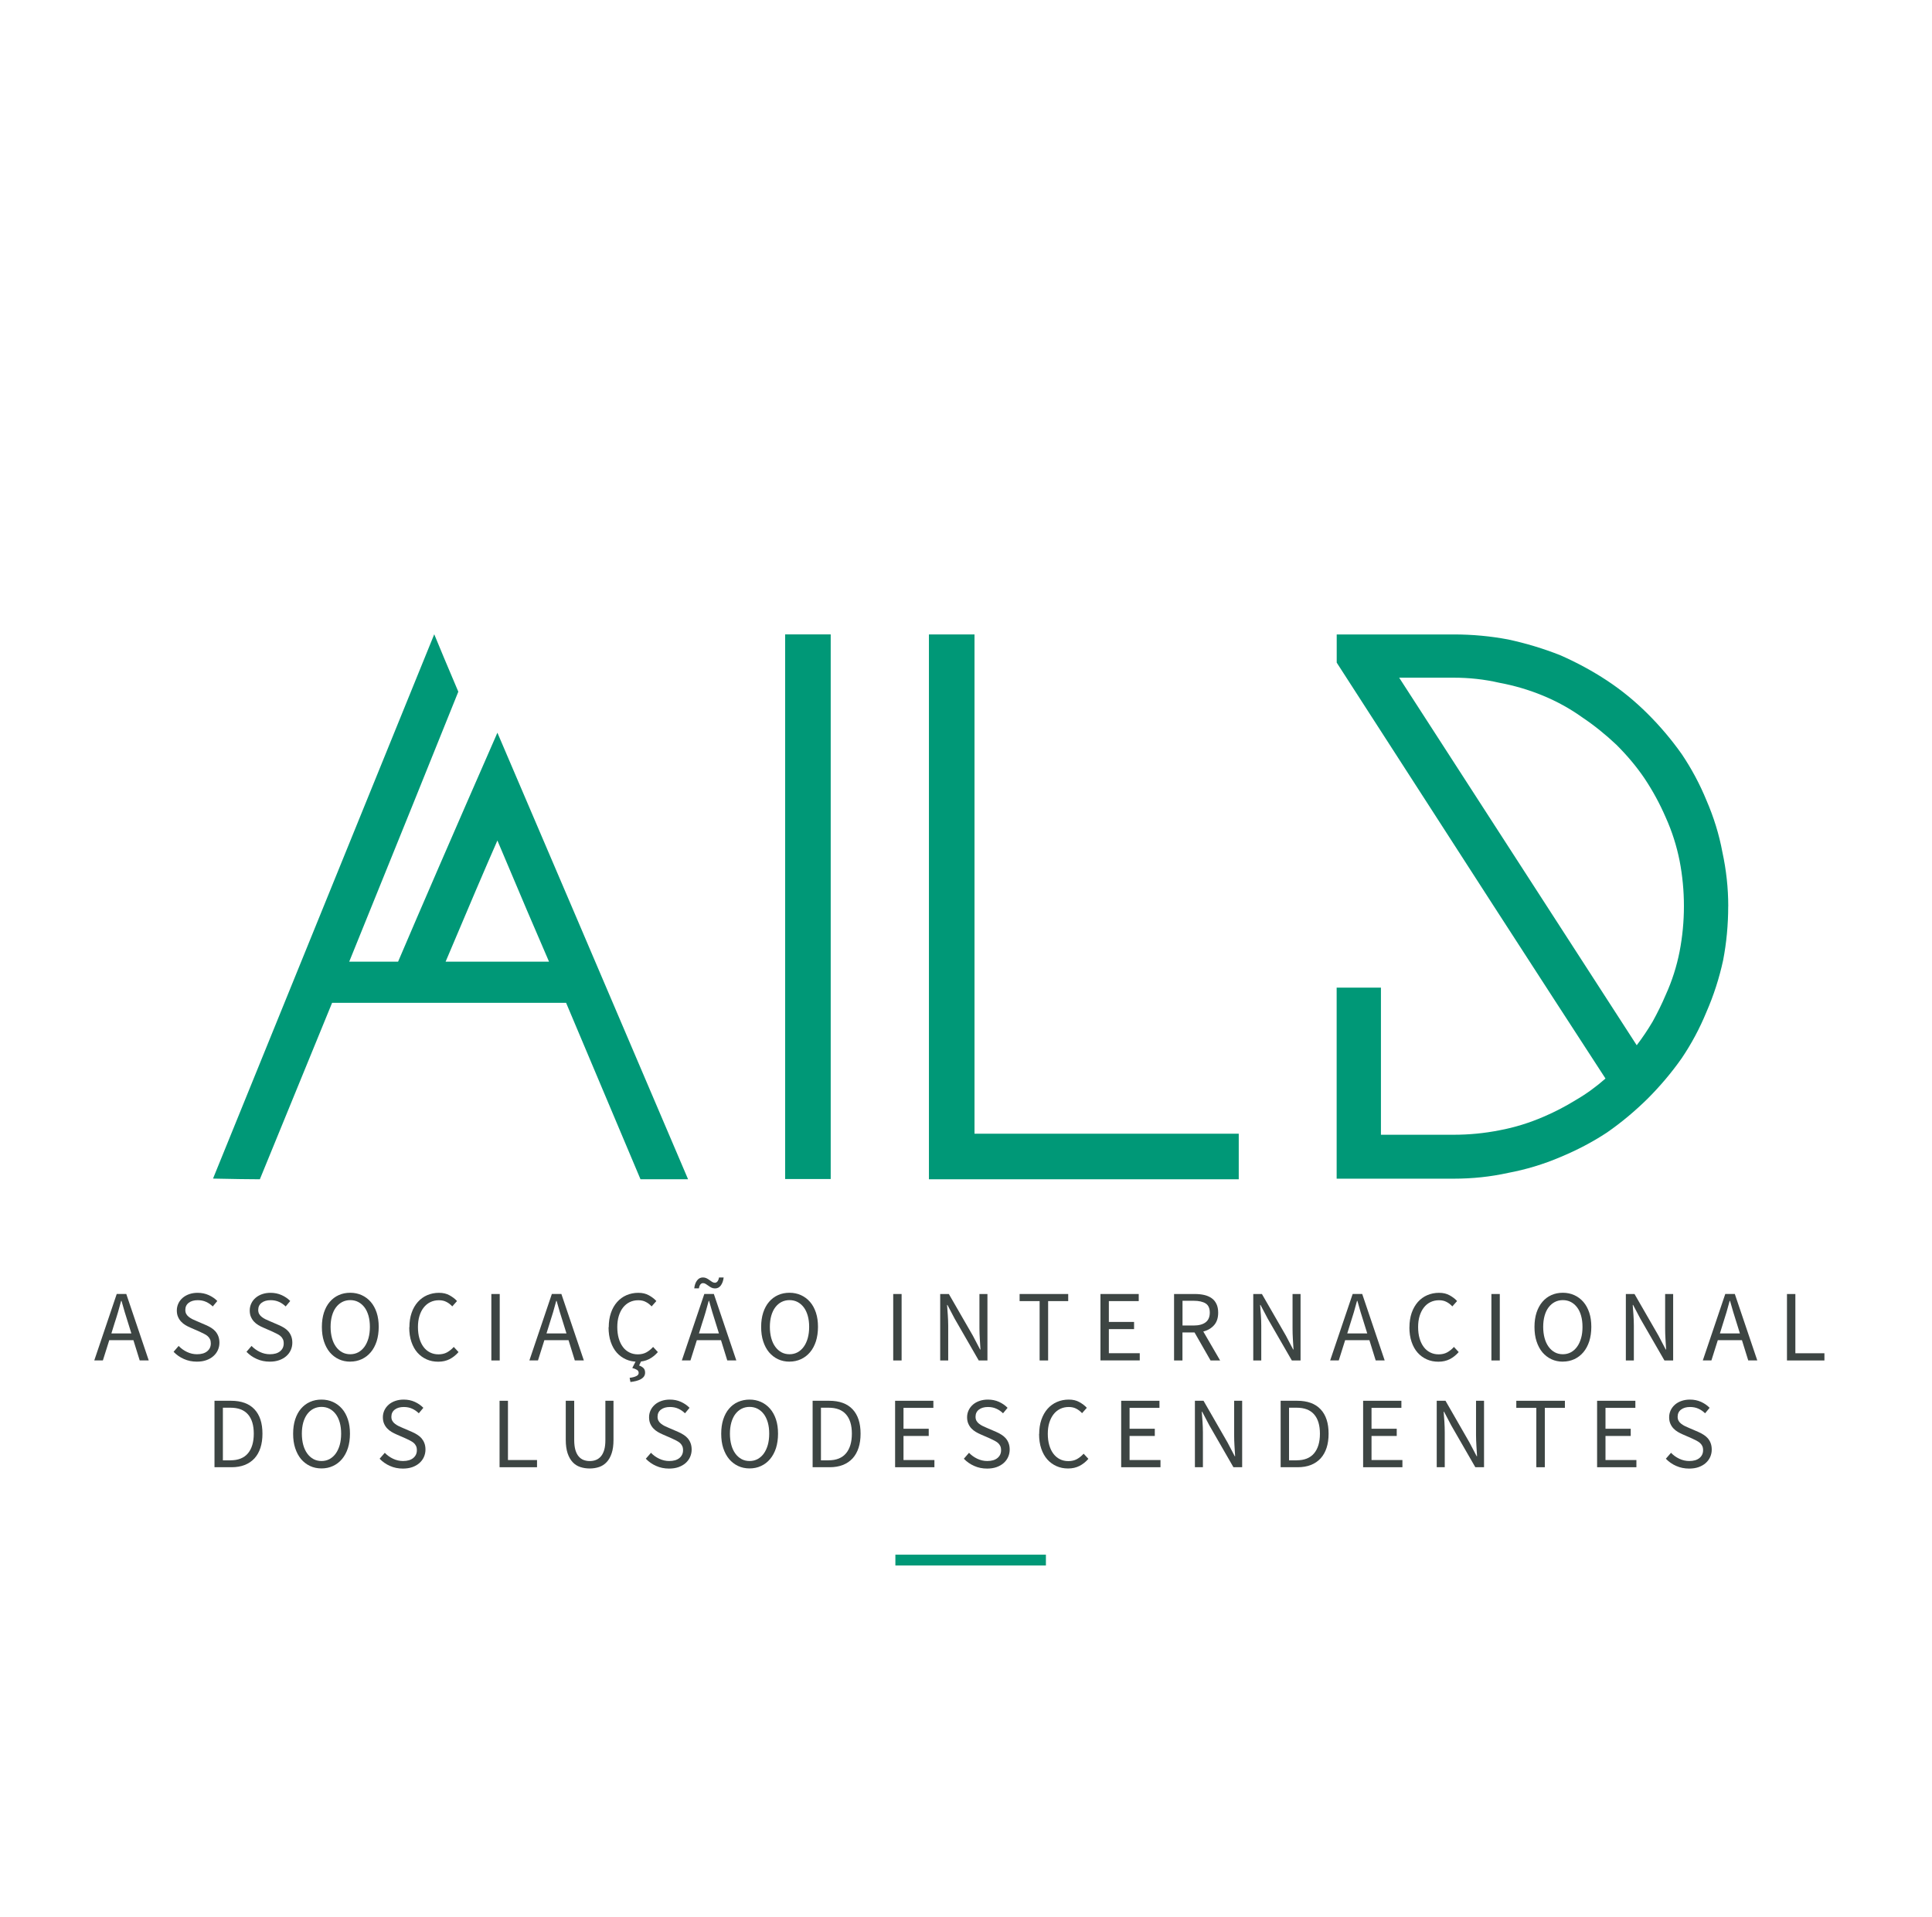 <svg width="134" height="133" viewBox="0 0 134 133" fill="none" xmlns="http://www.w3.org/2000/svg">
<g clip-path="url(#clip0_482_20642)">
<path d="M9.257 92.967H7.579L7.136 94.371H6.539L8.097 89.761H8.758L10.316 94.371H9.689L9.253 92.967H9.257ZM9.111 92.498L8.893 91.796C8.81 91.537 8.728 91.282 8.653 91.026C8.578 90.771 8.503 90.508 8.428 90.242H8.401C8.33 90.508 8.259 90.771 8.184 91.026C8.108 91.282 8.03 91.537 7.943 91.796L7.726 92.498H9.111Z" fill="#3D4543"/>
<path d="M12.392 93.369C12.557 93.541 12.748 93.68 12.97 93.785C13.191 93.891 13.424 93.943 13.661 93.943C13.965 93.943 14.201 93.876 14.37 93.737C14.539 93.598 14.622 93.418 14.622 93.192C14.622 93.076 14.603 92.975 14.562 92.896C14.52 92.813 14.468 92.742 14.4 92.686C14.333 92.626 14.25 92.573 14.156 92.528C14.062 92.483 13.961 92.434 13.856 92.382L13.195 92.092C13.086 92.047 12.977 91.991 12.865 91.924C12.752 91.856 12.651 91.777 12.565 91.683C12.474 91.589 12.403 91.477 12.347 91.349C12.29 91.222 12.264 91.071 12.264 90.902C12.264 90.734 12.302 90.568 12.373 90.418C12.444 90.268 12.546 90.137 12.673 90.028C12.801 89.919 12.955 89.832 13.131 89.772C13.308 89.712 13.499 89.682 13.709 89.682C13.987 89.682 14.242 89.735 14.475 89.84C14.708 89.945 14.907 90.08 15.072 90.249L14.757 90.628C14.618 90.493 14.46 90.384 14.291 90.309C14.119 90.231 13.927 90.193 13.713 90.193C13.454 90.193 13.248 90.253 13.09 90.373C12.932 90.493 12.854 90.658 12.854 90.869C12.854 90.981 12.876 91.075 12.921 91.154C12.966 91.233 13.026 91.3 13.101 91.357C13.176 91.417 13.259 91.466 13.345 91.511C13.435 91.556 13.525 91.597 13.619 91.634L14.273 91.916C14.404 91.972 14.528 92.036 14.644 92.107C14.761 92.179 14.862 92.265 14.944 92.359C15.027 92.457 15.095 92.569 15.143 92.697C15.192 92.825 15.219 92.975 15.219 93.144C15.219 93.328 15.181 93.496 15.11 93.658C15.038 93.816 14.933 93.958 14.798 94.075C14.663 94.195 14.498 94.288 14.306 94.356C14.115 94.424 13.897 94.457 13.653 94.457C13.33 94.457 13.03 94.397 12.756 94.273C12.478 94.153 12.242 93.984 12.039 93.774L12.392 93.365V93.369Z" fill="#3D4543"/>
<path d="M17.448 93.369C17.614 93.541 17.805 93.68 18.027 93.785C18.248 93.891 18.481 93.943 18.717 93.943C19.021 93.943 19.258 93.876 19.427 93.737C19.596 93.598 19.678 93.418 19.678 93.192C19.678 93.076 19.66 92.975 19.618 92.896C19.577 92.813 19.524 92.742 19.457 92.686C19.389 92.626 19.307 92.573 19.213 92.528C19.119 92.483 19.018 92.434 18.913 92.382L18.252 92.092C18.143 92.047 18.034 91.991 17.922 91.924C17.809 91.86 17.707 91.777 17.621 91.683C17.531 91.589 17.46 91.477 17.403 91.349C17.347 91.222 17.321 91.071 17.321 90.902C17.321 90.734 17.358 90.568 17.43 90.418C17.501 90.268 17.602 90.137 17.73 90.028C17.858 89.919 18.012 89.832 18.188 89.772C18.364 89.712 18.556 89.682 18.766 89.682C19.044 89.682 19.299 89.735 19.532 89.84C19.765 89.945 19.964 90.08 20.129 90.249L19.814 90.628C19.675 90.493 19.517 90.384 19.348 90.309C19.175 90.231 18.984 90.193 18.77 90.193C18.511 90.193 18.304 90.253 18.147 90.373C17.989 90.493 17.91 90.658 17.91 90.869C17.91 90.981 17.933 91.075 17.978 91.154C18.023 91.233 18.083 91.3 18.158 91.357C18.233 91.417 18.316 91.466 18.402 91.511C18.492 91.556 18.582 91.597 18.676 91.634L19.329 91.916C19.461 91.972 19.584 92.036 19.701 92.107C19.817 92.179 19.919 92.265 20.001 92.359C20.084 92.457 20.151 92.569 20.2 92.697C20.249 92.825 20.275 92.975 20.275 93.144C20.275 93.328 20.238 93.496 20.166 93.658C20.095 93.816 19.99 93.958 19.855 94.075C19.72 94.195 19.555 94.288 19.363 94.356C19.172 94.424 18.954 94.457 18.71 94.457C18.387 94.457 18.087 94.397 17.813 94.273C17.535 94.153 17.298 93.984 17.096 93.774L17.448 93.365V93.369Z" fill="#3D4543"/>
<path d="M24.292 94.457C24.003 94.457 23.736 94.401 23.496 94.288C23.256 94.176 23.049 94.014 22.873 93.808C22.7 93.601 22.565 93.346 22.468 93.049C22.37 92.753 22.325 92.419 22.325 92.047C22.325 91.676 22.374 91.345 22.468 91.052C22.565 90.76 22.696 90.512 22.873 90.309C23.046 90.106 23.252 89.949 23.496 89.84C23.736 89.731 24.003 89.678 24.292 89.678C24.581 89.678 24.848 89.735 25.088 89.844C25.328 89.953 25.538 90.11 25.715 90.313C25.891 90.516 26.026 90.763 26.124 91.056C26.221 91.349 26.267 91.679 26.267 92.043C26.267 92.408 26.218 92.749 26.124 93.046C26.026 93.342 25.891 93.598 25.715 93.804C25.538 94.014 25.332 94.172 25.088 94.285C24.848 94.397 24.581 94.454 24.292 94.454V94.457ZM24.292 93.943C24.498 93.943 24.682 93.898 24.851 93.808C25.016 93.718 25.159 93.59 25.279 93.425C25.399 93.26 25.489 93.061 25.557 92.828C25.621 92.595 25.655 92.336 25.655 92.043C25.655 91.751 25.621 91.499 25.557 91.27C25.489 91.041 25.399 90.846 25.279 90.688C25.159 90.531 25.016 90.407 24.851 90.32C24.686 90.234 24.498 90.189 24.292 90.189C24.085 90.189 23.901 90.234 23.733 90.32C23.567 90.407 23.425 90.531 23.305 90.688C23.184 90.846 23.094 91.041 23.027 91.27C22.963 91.499 22.929 91.758 22.929 92.043C22.929 92.329 22.963 92.595 23.027 92.828C23.091 93.061 23.184 93.26 23.305 93.425C23.425 93.59 23.567 93.718 23.733 93.808C23.898 93.898 24.085 93.943 24.292 93.943Z" fill="#3D4543"/>
<path d="M28.395 92.07C28.395 91.698 28.447 91.368 28.549 91.071C28.65 90.775 28.793 90.527 28.977 90.32C29.161 90.114 29.375 89.956 29.626 89.847C29.878 89.739 30.148 89.682 30.444 89.682C30.741 89.682 30.97 89.739 31.18 89.855C31.39 89.971 31.563 90.103 31.698 90.253L31.368 90.625C31.248 90.493 31.113 90.388 30.962 90.313C30.816 90.234 30.643 90.197 30.444 90.197C30.223 90.197 30.024 90.242 29.848 90.328C29.671 90.414 29.517 90.538 29.39 90.7C29.262 90.861 29.164 91.056 29.093 91.285C29.022 91.514 28.988 91.773 28.988 92.059C28.988 92.344 29.022 92.611 29.089 92.843C29.157 93.076 29.251 93.271 29.375 93.436C29.495 93.602 29.645 93.725 29.821 93.816C29.998 93.906 30.197 93.951 30.414 93.951C30.632 93.951 30.835 93.906 31 93.816C31.165 93.725 31.323 93.602 31.473 93.436L31.803 93.793C31.619 94.003 31.413 94.168 31.184 94.285C30.955 94.401 30.692 94.461 30.396 94.461C30.099 94.461 29.836 94.409 29.592 94.3C29.348 94.191 29.134 94.037 28.954 93.834C28.774 93.632 28.635 93.38 28.534 93.084C28.432 92.787 28.384 92.449 28.384 92.074L28.395 92.07Z" fill="#3D4543"/>
<path d="M34.079 89.765H34.66V94.375H34.079V89.765Z" fill="#3D4543"/>
<path d="M39.435 92.967H37.757L37.314 94.371H36.718L38.276 89.761H38.936L40.494 94.371H39.867L39.432 92.967H39.435ZM39.289 92.498L39.071 91.796C38.989 91.537 38.906 91.282 38.831 91.026C38.756 90.771 38.681 90.508 38.606 90.242H38.58C38.508 90.508 38.437 90.771 38.362 91.026C38.287 91.282 38.208 91.537 38.122 91.796L37.904 92.498H39.289Z" fill="#3D4543"/>
<path d="M42.221 92.07C42.221 91.698 42.273 91.368 42.375 91.071C42.476 90.775 42.619 90.527 42.803 90.32C42.986 90.114 43.2 89.956 43.452 89.847C43.704 89.739 43.974 89.682 44.27 89.682C44.567 89.682 44.796 89.739 45.006 89.855C45.216 89.971 45.389 90.103 45.524 90.253L45.194 90.625C45.074 90.493 44.939 90.388 44.788 90.313C44.642 90.234 44.469 90.197 44.27 90.197C44.049 90.197 43.85 90.242 43.673 90.328C43.497 90.414 43.343 90.538 43.215 90.7C43.088 90.861 42.99 91.056 42.919 91.285C42.848 91.514 42.814 91.773 42.814 92.059C42.814 92.344 42.848 92.611 42.915 92.843C42.983 93.076 43.077 93.271 43.2 93.436C43.321 93.602 43.471 93.725 43.647 93.816C43.824 93.906 44.023 93.951 44.24 93.951C44.458 93.951 44.661 93.906 44.826 93.816C44.991 93.725 45.149 93.602 45.299 93.436L45.629 93.793C45.445 94.003 45.239 94.168 45.01 94.285C44.781 94.401 44.518 94.461 44.222 94.461C43.925 94.461 43.662 94.409 43.418 94.3C43.174 94.191 42.96 94.037 42.78 93.834C42.6 93.632 42.461 93.38 42.36 93.084C42.258 92.787 42.209 92.449 42.209 92.074L42.221 92.07ZM44.132 94.352H44.503L44.327 94.724C44.439 94.761 44.537 94.818 44.62 94.893C44.702 94.968 44.743 95.077 44.743 95.223C44.743 95.325 44.713 95.415 44.661 95.49C44.605 95.565 44.529 95.629 44.436 95.677C44.342 95.73 44.233 95.771 44.109 95.801C43.985 95.831 43.858 95.854 43.726 95.869L43.67 95.58C43.858 95.557 44.008 95.52 44.124 95.463C44.24 95.411 44.297 95.336 44.297 95.242C44.297 95.148 44.259 95.077 44.18 95.028C44.102 94.979 43.993 94.934 43.854 94.897L44.135 94.349L44.132 94.352Z" fill="#3D4543"/>
<path d="M50.01 92.967H48.332L47.889 94.371H47.292L48.85 89.761H49.511L51.069 94.371H50.442L50.007 92.967H50.01ZM49.594 89.378C49.5 89.378 49.417 89.359 49.342 89.322C49.267 89.284 49.199 89.243 49.136 89.194C49.072 89.149 49.012 89.104 48.948 89.067C48.888 89.029 48.824 89.01 48.757 89.01C48.689 89.01 48.633 89.04 48.58 89.1C48.528 89.16 48.494 89.254 48.475 89.374H48.152C48.175 89.153 48.238 88.973 48.343 88.83C48.445 88.688 48.584 88.616 48.753 88.616C48.847 88.616 48.929 88.635 49.004 88.672C49.079 88.71 49.147 88.751 49.211 88.8C49.275 88.845 49.335 88.89 49.398 88.928C49.459 88.965 49.522 88.984 49.586 88.984C49.65 88.984 49.71 88.954 49.763 88.89C49.815 88.826 49.849 88.736 49.868 88.62H50.191C50.168 88.834 50.104 89.014 50.003 89.16C49.901 89.307 49.763 89.378 49.594 89.378ZM49.864 92.498L49.646 91.796C49.564 91.537 49.481 91.281 49.406 91.026C49.331 90.771 49.256 90.508 49.181 90.242H49.154C49.083 90.508 49.012 90.771 48.937 91.026C48.862 91.281 48.783 91.537 48.696 91.796L48.479 92.498H49.864Z" fill="#3D4543"/>
<path d="M54.759 94.457C54.47 94.457 54.203 94.401 53.963 94.288C53.723 94.176 53.517 94.014 53.34 93.808C53.167 93.601 53.032 93.346 52.935 93.049C52.837 92.753 52.792 92.419 52.792 92.047C52.792 91.676 52.841 91.345 52.935 91.052C53.032 90.76 53.164 90.512 53.34 90.309C53.513 90.106 53.719 89.949 53.963 89.84C54.203 89.731 54.47 89.678 54.759 89.678C55.048 89.678 55.315 89.735 55.555 89.844C55.795 89.953 56.005 90.11 56.182 90.313C56.358 90.516 56.493 90.763 56.591 91.056C56.689 91.349 56.734 91.679 56.734 92.043C56.734 92.408 56.685 92.749 56.591 93.046C56.493 93.342 56.358 93.598 56.182 93.804C56.005 94.014 55.799 94.172 55.555 94.285C55.315 94.397 55.048 94.454 54.759 94.454V94.457ZM54.759 93.943C54.966 93.943 55.15 93.898 55.319 93.808C55.484 93.718 55.626 93.59 55.746 93.425C55.867 93.26 55.957 93.061 56.024 92.828C56.088 92.595 56.122 92.336 56.122 92.043C56.122 91.751 56.088 91.499 56.024 91.27C55.957 91.041 55.867 90.846 55.746 90.688C55.626 90.531 55.484 90.407 55.319 90.32C55.153 90.234 54.966 90.189 54.759 90.189C54.553 90.189 54.369 90.234 54.2 90.32C54.031 90.407 53.892 90.531 53.772 90.688C53.652 90.846 53.562 91.041 53.494 91.27C53.43 91.499 53.396 91.758 53.396 92.043C53.396 92.329 53.43 92.595 53.494 92.828C53.558 93.061 53.652 93.26 53.772 93.425C53.892 93.59 54.035 93.718 54.2 93.808C54.365 93.898 54.553 93.943 54.759 93.943Z" fill="#3D4543"/>
<path d="M61.952 89.765H62.534V94.375H61.952V89.765Z" fill="#3D4543"/>
<path d="M65.206 89.765H65.811L67.478 92.659L67.977 93.613H68.003C67.988 93.38 67.973 93.136 67.958 92.885C67.943 92.633 67.932 92.385 67.932 92.145V89.765H68.487V94.375H67.883L66.212 91.473L65.713 90.523H65.687C65.706 90.756 65.724 90.996 65.739 91.237C65.754 91.477 65.766 91.721 65.766 91.965V94.375H65.21V89.765H65.206Z" fill="#3D4543"/>
<path d="M72.11 90.257H70.718V89.765H74.089V90.257H72.696V94.375H72.106V90.257H72.11Z" fill="#3D4543"/>
<path d="M76.326 89.765H78.98V90.257H76.908V91.702H78.657V92.201H76.908V93.872H79.051V94.371H76.326V89.761V89.765Z" fill="#3D4543"/>
<path d="M83.962 94.375L82.85 92.43H82.013V94.375H81.431V89.765H82.873C83.106 89.765 83.323 89.787 83.522 89.832C83.721 89.877 83.89 89.953 84.037 90.054C84.183 90.155 84.292 90.29 84.371 90.456C84.45 90.621 84.491 90.82 84.491 91.06C84.491 91.42 84.397 91.71 84.209 91.923C84.022 92.137 83.77 92.288 83.458 92.366L84.626 94.375H83.965H83.962ZM82.017 91.95H82.79C83.151 91.95 83.428 91.875 83.62 91.728C83.811 91.582 83.909 91.357 83.909 91.056C83.909 90.756 83.811 90.538 83.62 90.418C83.428 90.298 83.151 90.234 82.79 90.234H82.017V91.95Z" fill="#3D4543"/>
<path d="M86.92 89.765H87.524L89.191 92.659L89.69 93.613H89.716C89.701 93.38 89.686 93.136 89.671 92.885C89.656 92.633 89.649 92.385 89.649 92.145V89.765H90.204V94.375H89.6L87.926 91.473L87.427 90.523H87.4C87.419 90.756 87.438 90.996 87.453 91.237C87.468 91.477 87.479 91.721 87.479 91.965V94.375H86.924V89.765H86.92Z" fill="#3D4543"/>
<path d="M94.976 92.967H93.297L92.855 94.371H92.258L93.819 89.761H94.48L96.038 94.371H95.415L94.979 92.967H94.976ZM94.829 92.498L94.611 91.796C94.529 91.537 94.446 91.282 94.371 91.026C94.296 90.771 94.221 90.508 94.146 90.242H94.12C94.048 90.508 93.977 90.771 93.902 91.026C93.827 91.282 93.748 91.537 93.662 91.796L93.444 92.498H94.829Z" fill="#3D4543"/>
<path d="M97.757 92.07C97.757 91.698 97.81 91.368 97.911 91.071C98.016 90.775 98.159 90.527 98.339 90.32C98.523 90.114 98.737 89.956 98.989 89.847C99.24 89.739 99.51 89.682 99.807 89.682C100.103 89.682 100.332 89.739 100.543 89.855C100.753 89.971 100.926 90.103 101.061 90.253L100.73 90.625C100.61 90.493 100.475 90.388 100.325 90.313C100.179 90.234 100.006 90.197 99.811 90.197C99.589 90.197 99.39 90.242 99.214 90.328C99.037 90.414 98.883 90.538 98.76 90.7C98.632 90.861 98.534 91.056 98.463 91.285C98.392 91.514 98.358 91.773 98.358 92.059C98.358 92.344 98.392 92.611 98.459 92.843C98.527 93.076 98.621 93.271 98.745 93.436C98.865 93.602 99.015 93.725 99.191 93.816C99.368 93.906 99.563 93.951 99.784 93.951C100.006 93.951 100.205 93.906 100.37 93.816C100.535 93.725 100.693 93.602 100.843 93.436L101.173 93.793C100.989 94.003 100.783 94.168 100.554 94.285C100.325 94.401 100.062 94.461 99.766 94.461C99.469 94.461 99.206 94.409 98.962 94.3C98.718 94.191 98.504 94.037 98.324 93.834C98.144 93.632 98.005 93.38 97.904 93.084C97.802 92.787 97.753 92.449 97.753 92.074L97.757 92.07Z" fill="#3D4543"/>
<path d="M103.441 89.765H104.023V94.375H103.441V89.765Z" fill="#3D4543"/>
<path d="M108.396 94.457C108.107 94.457 107.84 94.401 107.6 94.288C107.36 94.176 107.154 94.014 106.977 93.808C106.804 93.601 106.669 93.346 106.572 93.049C106.474 92.753 106.429 92.419 106.429 92.047C106.429 91.676 106.478 91.345 106.572 91.052C106.669 90.76 106.804 90.512 106.977 90.309C107.15 90.106 107.356 89.949 107.6 89.84C107.84 89.731 108.107 89.678 108.396 89.678C108.685 89.678 108.952 89.735 109.192 89.844C109.432 89.953 109.642 90.11 109.819 90.313C109.995 90.516 110.13 90.763 110.228 91.056C110.326 91.349 110.371 91.679 110.371 92.043C110.371 92.408 110.322 92.749 110.228 93.046C110.13 93.342 109.995 93.598 109.819 93.804C109.642 94.014 109.436 94.172 109.192 94.285C108.948 94.397 108.685 94.454 108.396 94.454V94.457ZM108.396 93.943C108.603 93.943 108.786 93.898 108.955 93.808C109.121 93.718 109.263 93.59 109.383 93.425C109.504 93.26 109.594 93.061 109.661 92.828C109.729 92.595 109.759 92.336 109.759 92.043C109.759 91.751 109.725 91.499 109.661 91.27C109.597 91.041 109.504 90.846 109.383 90.688C109.263 90.531 109.121 90.407 108.955 90.32C108.79 90.234 108.603 90.189 108.396 90.189C108.19 90.189 108.006 90.234 107.837 90.32C107.672 90.407 107.529 90.531 107.409 90.688C107.289 90.846 107.195 91.041 107.131 91.27C107.067 91.499 107.033 91.758 107.033 92.043C107.033 92.329 107.067 92.595 107.131 92.828C107.195 93.061 107.289 93.26 107.409 93.425C107.529 93.59 107.672 93.718 107.837 93.808C108.002 93.898 108.19 93.943 108.396 93.943Z" fill="#3D4543"/>
<path d="M112.762 89.765H113.366L115.033 92.659L115.532 93.613H115.559C115.544 93.38 115.529 93.136 115.514 92.885C115.499 92.633 115.491 92.385 115.491 92.145V89.765H116.047V94.375H115.442L113.768 91.473L113.269 90.523H113.242C113.261 90.756 113.28 90.996 113.295 91.237C113.31 91.477 113.321 91.721 113.321 91.965V94.375H112.766V89.765H112.762Z" fill="#3D4543"/>
<path d="M120.822 92.967H119.144L118.701 94.371H118.104L119.662 89.761H120.323L121.881 94.371H121.254L120.818 92.967H120.822ZM120.676 92.498L120.458 91.796C120.375 91.537 120.293 91.282 120.218 91.026C120.143 90.771 120.067 90.508 119.992 90.242H119.966C119.895 90.508 119.823 90.771 119.748 91.026C119.673 91.282 119.594 91.537 119.508 91.796L119.29 92.498H120.676Z" fill="#3D4543"/>
<path d="M123.941 89.765H124.523V93.876H126.539V94.375H123.941V89.765Z" fill="#3D4543"/>
<path d="M14.873 97.171H16.026C16.739 97.171 17.279 97.37 17.647 97.761C18.019 98.155 18.203 98.718 18.203 99.454C18.203 99.818 18.158 100.145 18.064 100.434C17.97 100.723 17.831 100.967 17.651 101.166C17.467 101.365 17.242 101.519 16.975 101.624C16.709 101.729 16.401 101.781 16.056 101.781H14.877V97.171H14.873ZM15.984 101.301C16.521 101.301 16.927 101.139 17.197 100.817C17.467 100.494 17.602 100.039 17.602 99.454C17.602 98.868 17.467 98.421 17.197 98.114C16.927 97.806 16.525 97.652 15.984 97.652H15.459V101.305H15.984V101.301Z" fill="#3D4543"/>
<path d="M22.298 101.864C22.009 101.864 21.743 101.808 21.503 101.695C21.262 101.582 21.056 101.421 20.879 101.215C20.707 101.008 20.572 100.753 20.474 100.456C20.376 100.16 20.331 99.826 20.331 99.454C20.331 99.082 20.38 98.752 20.474 98.459C20.572 98.166 20.703 97.918 20.879 97.716C21.056 97.513 21.259 97.355 21.503 97.25C21.743 97.141 22.009 97.089 22.298 97.089C22.587 97.089 22.854 97.145 23.094 97.254C23.334 97.363 23.545 97.521 23.721 97.723C23.898 97.926 24.033 98.174 24.13 98.467C24.228 98.759 24.273 99.09 24.273 99.454C24.273 99.818 24.224 100.16 24.13 100.456C24.033 100.753 23.898 101.004 23.721 101.215C23.545 101.425 23.338 101.582 23.094 101.695C22.854 101.808 22.587 101.864 22.298 101.864ZM22.298 101.35C22.505 101.35 22.689 101.305 22.858 101.215C23.023 101.124 23.166 100.997 23.286 100.832C23.406 100.666 23.496 100.467 23.564 100.235C23.627 100.002 23.661 99.743 23.661 99.45C23.661 99.157 23.627 98.906 23.564 98.677C23.496 98.448 23.406 98.253 23.286 98.095C23.166 97.937 23.023 97.813 22.858 97.727C22.693 97.641 22.505 97.596 22.298 97.596C22.092 97.596 21.908 97.641 21.739 97.727C21.57 97.813 21.431 97.937 21.311 98.095C21.191 98.253 21.101 98.448 21.033 98.677C20.97 98.906 20.936 99.165 20.936 99.45C20.936 99.735 20.97 100.002 21.033 100.235C21.097 100.467 21.191 100.666 21.311 100.832C21.431 100.997 21.574 101.124 21.739 101.215C21.904 101.305 22.092 101.35 22.298 101.35Z" fill="#3D4543"/>
<path d="M26.683 100.775C26.848 100.948 27.04 101.087 27.261 101.192C27.483 101.297 27.715 101.35 27.952 101.35C28.256 101.35 28.492 101.282 28.661 101.143C28.83 101.004 28.913 100.824 28.913 100.599C28.913 100.482 28.894 100.381 28.853 100.302C28.812 100.22 28.759 100.148 28.692 100.092C28.624 100.036 28.541 99.983 28.447 99.934C28.354 99.889 28.252 99.837 28.147 99.788L27.486 99.499C27.378 99.454 27.269 99.394 27.156 99.33C27.044 99.262 26.942 99.184 26.856 99.09C26.766 98.996 26.694 98.887 26.638 98.756C26.582 98.628 26.555 98.478 26.555 98.309C26.555 98.14 26.593 97.975 26.664 97.825C26.736 97.674 26.837 97.547 26.965 97.434C27.092 97.325 27.246 97.239 27.423 97.179C27.599 97.119 27.791 97.089 28.001 97.089C28.279 97.089 28.534 97.141 28.767 97.246C28.999 97.352 29.198 97.49 29.363 97.659L29.048 98.039C28.909 97.903 28.752 97.795 28.583 97.719C28.41 97.641 28.218 97.603 28.005 97.603C27.745 97.603 27.539 97.663 27.381 97.783C27.224 97.903 27.145 98.069 27.145 98.279C27.145 98.391 27.167 98.485 27.212 98.564C27.257 98.643 27.317 98.711 27.393 98.767C27.468 98.827 27.55 98.876 27.637 98.921C27.727 98.966 27.817 99.007 27.911 99.045L28.564 99.326C28.695 99.383 28.819 99.446 28.936 99.522C29.052 99.593 29.153 99.679 29.236 99.773C29.318 99.871 29.386 99.979 29.435 100.111C29.484 100.238 29.51 100.389 29.51 100.558C29.51 100.742 29.472 100.91 29.401 101.072C29.33 101.233 29.224 101.372 29.089 101.492C28.954 101.612 28.789 101.706 28.598 101.774C28.406 101.841 28.188 101.875 27.944 101.875C27.622 101.875 27.321 101.815 27.047 101.691C26.769 101.571 26.533 101.402 26.33 101.192L26.683 100.787V100.775Z" fill="#3D4543"/>
<path d="M34.649 97.171H35.231V101.282H37.247V101.781H34.649V97.171Z" fill="#3D4543"/>
<path d="M39.244 97.171H39.826V99.889C39.826 100.167 39.856 100.4 39.908 100.584C39.965 100.771 40.04 100.922 40.138 101.034C40.235 101.147 40.348 101.229 40.479 101.278C40.611 101.327 40.749 101.353 40.9 101.353C41.05 101.353 41.196 101.331 41.328 101.278C41.459 101.229 41.572 101.147 41.673 101.034C41.77 100.922 41.849 100.771 41.906 100.584C41.962 100.396 41.988 100.163 41.988 99.889V97.171H42.551V99.878C42.551 100.25 42.51 100.561 42.424 100.813C42.341 101.064 42.225 101.271 42.075 101.428C41.928 101.586 41.752 101.699 41.553 101.766C41.35 101.834 41.132 101.868 40.9 101.868C40.667 101.868 40.445 101.834 40.243 101.766C40.04 101.699 39.864 101.586 39.717 101.428C39.571 101.271 39.454 101.068 39.368 100.813C39.285 100.561 39.24 100.25 39.24 99.878V97.171H39.244Z" fill="#3D4543"/>
<path d="M45.145 100.775C45.31 100.948 45.502 101.087 45.723 101.192C45.945 101.297 46.178 101.35 46.414 101.35C46.718 101.35 46.955 101.282 47.124 101.143C47.292 101.004 47.375 100.824 47.375 100.599C47.375 100.482 47.356 100.381 47.315 100.302C47.274 100.22 47.221 100.148 47.154 100.092C47.086 100.036 47.004 99.983 46.91 99.934C46.816 99.889 46.714 99.837 46.609 99.788L45.949 99.499C45.84 99.454 45.731 99.394 45.618 99.33C45.506 99.262 45.404 99.184 45.318 99.09C45.228 98.996 45.157 98.887 45.1 98.756C45.044 98.628 45.018 98.478 45.018 98.309C45.018 98.14 45.055 97.975 45.127 97.825C45.198 97.674 45.299 97.547 45.427 97.434C45.554 97.325 45.708 97.239 45.885 97.179C46.061 97.119 46.253 97.089 46.463 97.089C46.741 97.089 46.996 97.141 47.229 97.246C47.462 97.352 47.66 97.49 47.826 97.659L47.51 98.039C47.371 97.903 47.214 97.795 47.045 97.719C46.872 97.641 46.681 97.603 46.467 97.603C46.208 97.603 46.001 97.663 45.843 97.783C45.686 97.903 45.607 98.069 45.607 98.279C45.607 98.391 45.63 98.485 45.675 98.564C45.72 98.643 45.78 98.711 45.855 98.767C45.93 98.827 46.012 98.876 46.099 98.921C46.189 98.966 46.279 99.007 46.373 99.045L47.026 99.326C47.157 99.383 47.281 99.446 47.398 99.522C47.514 99.593 47.615 99.679 47.698 99.773C47.781 99.871 47.848 99.979 47.897 100.111C47.946 100.238 47.972 100.389 47.972 100.558C47.972 100.742 47.934 100.91 47.863 101.072C47.792 101.233 47.687 101.372 47.552 101.492C47.416 101.612 47.251 101.706 47.06 101.774C46.868 101.841 46.651 101.875 46.407 101.875C46.084 101.875 45.783 101.815 45.509 101.691C45.232 101.571 44.995 101.402 44.792 101.192L45.145 100.787V100.775Z" fill="#3D4543"/>
<path d="M51.989 101.864C51.7 101.864 51.433 101.808 51.193 101.695C50.953 101.582 50.746 101.421 50.57 101.215C50.397 101.008 50.262 100.753 50.164 100.456C50.067 100.16 50.022 99.826 50.022 99.454C50.022 99.082 50.07 98.752 50.164 98.459C50.262 98.166 50.393 97.918 50.57 97.716C50.742 97.513 50.949 97.355 51.193 97.25C51.437 97.145 51.7 97.089 51.989 97.089C52.278 97.089 52.544 97.145 52.785 97.254C53.025 97.363 53.235 97.521 53.411 97.723C53.588 97.926 53.723 98.174 53.821 98.467C53.918 98.759 53.963 99.09 53.963 99.454C53.963 99.818 53.914 100.16 53.821 100.456C53.723 100.753 53.588 101.004 53.411 101.215C53.235 101.425 53.029 101.582 52.785 101.695C52.544 101.808 52.278 101.864 51.989 101.864ZM51.989 101.35C52.195 101.35 52.379 101.305 52.548 101.215C52.713 101.124 52.856 100.997 52.976 100.832C53.096 100.666 53.186 100.467 53.254 100.235C53.318 100.002 53.351 99.743 53.351 99.45C53.351 99.157 53.318 98.906 53.254 98.677C53.186 98.448 53.096 98.253 52.976 98.095C52.856 97.937 52.713 97.813 52.548 97.727C52.383 97.641 52.195 97.596 51.989 97.596C51.782 97.596 51.598 97.641 51.429 97.727C51.26 97.813 51.121 97.937 51.001 98.095C50.881 98.253 50.791 98.448 50.724 98.677C50.66 98.906 50.626 99.165 50.626 99.45C50.626 99.735 50.66 100.002 50.724 100.235C50.787 100.467 50.881 100.666 51.001 100.832C51.121 100.997 51.264 101.124 51.429 101.215C51.594 101.305 51.782 101.35 51.989 101.35Z" fill="#3D4543"/>
<path d="M56.358 97.171H57.511C58.224 97.171 58.765 97.37 59.133 97.761C59.504 98.155 59.688 98.718 59.688 99.454C59.688 99.818 59.643 100.145 59.549 100.434C59.455 100.723 59.316 100.967 59.136 101.166C58.952 101.365 58.727 101.519 58.461 101.624C58.194 101.729 57.886 101.781 57.541 101.781H56.362V97.171H56.358ZM57.466 101.301C58.003 101.301 58.408 101.139 58.678 100.817C58.949 100.494 59.084 100.039 59.084 99.454C59.084 98.868 58.949 98.421 58.678 98.114C58.408 97.806 58.006 97.652 57.466 97.652H56.94V101.305H57.466V101.301Z" fill="#3D4543"/>
<path d="M62.083 97.171H64.737V97.663H62.665V99.112H64.415V99.612H62.665V101.282H64.809V101.781H62.083V97.171Z" fill="#3D4543"/>
<path d="M67.204 100.775C67.369 100.948 67.56 101.087 67.782 101.192C68.003 101.297 68.236 101.35 68.472 101.35C68.776 101.35 69.013 101.282 69.182 101.143C69.351 101.004 69.433 100.824 69.433 100.599C69.433 100.482 69.415 100.381 69.373 100.302C69.332 100.22 69.279 100.148 69.212 100.092C69.144 100.036 69.062 99.983 68.968 99.934C68.874 99.886 68.773 99.837 68.668 99.788L68.007 99.499C67.898 99.454 67.789 99.394 67.677 99.33C67.564 99.262 67.463 99.184 67.376 99.09C67.286 98.996 67.215 98.887 67.159 98.756C67.102 98.628 67.076 98.478 67.076 98.309C67.076 98.14 67.113 97.975 67.185 97.825C67.256 97.674 67.358 97.547 67.485 97.434C67.613 97.325 67.767 97.239 67.943 97.179C68.12 97.119 68.311 97.089 68.521 97.089C68.799 97.089 69.054 97.141 69.287 97.246C69.52 97.352 69.719 97.49 69.884 97.659L69.569 98.039C69.43 97.903 69.272 97.795 69.099 97.719C68.927 97.641 68.735 97.603 68.521 97.603C68.262 97.603 68.056 97.663 67.898 97.783C67.74 97.903 67.662 98.069 67.662 98.279C67.662 98.391 67.684 98.485 67.729 98.564C67.774 98.643 67.834 98.711 67.909 98.767C67.984 98.827 68.067 98.876 68.157 98.921C68.247 98.966 68.337 99.007 68.431 99.045L69.084 99.326C69.216 99.383 69.34 99.446 69.456 99.522C69.572 99.593 69.674 99.679 69.756 99.773C69.839 99.871 69.906 99.979 69.955 100.111C70.004 100.238 70.03 100.389 70.03 100.558C70.03 100.742 69.993 100.91 69.921 101.072C69.85 101.233 69.745 101.372 69.61 101.492C69.475 101.612 69.309 101.706 69.118 101.774C68.927 101.841 68.709 101.875 68.465 101.875C68.142 101.875 67.842 101.815 67.568 101.691C67.29 101.571 67.053 101.402 66.851 101.192L67.204 100.787V100.775Z" fill="#3D4543"/>
<path d="M72.076 99.476C72.076 99.109 72.129 98.774 72.23 98.478C72.335 98.181 72.478 97.93 72.658 97.727C72.842 97.521 73.056 97.363 73.308 97.254C73.559 97.145 73.83 97.089 74.126 97.089C74.423 97.089 74.652 97.145 74.862 97.262C75.072 97.378 75.245 97.509 75.38 97.659L75.05 98.031C74.93 97.9 74.794 97.795 74.644 97.719C74.498 97.641 74.325 97.603 74.126 97.603C73.905 97.603 73.706 97.648 73.529 97.735C73.353 97.821 73.199 97.945 73.075 98.106C72.947 98.268 72.85 98.463 72.778 98.692C72.707 98.921 72.673 99.18 72.673 99.465C72.673 99.75 72.707 100.017 72.775 100.25C72.842 100.482 72.936 100.678 73.06 100.843C73.184 101.008 73.33 101.132 73.507 101.222C73.683 101.312 73.878 101.357 74.1 101.357C74.321 101.357 74.52 101.312 74.686 101.222C74.851 101.132 75.008 101.008 75.159 100.843L75.489 101.199C75.305 101.41 75.099 101.575 74.87 101.691C74.641 101.808 74.378 101.868 74.081 101.868C73.785 101.868 73.522 101.815 73.278 101.706C73.034 101.597 72.82 101.443 72.64 101.241C72.459 101.038 72.32 100.787 72.219 100.49C72.118 100.193 72.069 99.856 72.069 99.48L72.076 99.476Z" fill="#3D4543"/>
<path d="M77.763 97.171H80.418V97.663H78.345V99.112H80.095V99.612H78.345V101.282H80.489V101.781H77.763V97.171Z" fill="#3D4543"/>
<path d="M82.869 97.171H83.474L85.14 100.066L85.64 101.019H85.666C85.651 100.786 85.636 100.542 85.621 100.291C85.606 100.039 85.598 99.795 85.598 99.551V97.171H86.154V101.781H85.549L83.879 98.879L83.38 97.93H83.353C83.372 98.162 83.391 98.403 83.406 98.643C83.421 98.883 83.432 99.127 83.432 99.371V101.781H82.877V97.171H82.869Z" fill="#3D4543"/>
<path d="M88.819 97.171H89.972C90.685 97.171 91.225 97.37 91.593 97.761C91.965 98.155 92.149 98.718 92.149 99.454C92.149 99.818 92.104 100.145 92.01 100.434C91.916 100.723 91.777 100.967 91.597 101.166C91.413 101.365 91.188 101.519 90.921 101.624C90.655 101.729 90.347 101.781 90.001 101.781H88.823V97.171H88.819ZM89.93 101.301C90.471 101.301 90.873 101.139 91.143 100.817C91.413 100.494 91.548 100.039 91.548 99.454C91.548 98.868 91.413 98.421 91.143 98.114C90.873 97.806 90.471 97.652 89.93 97.652H89.405V101.305H89.93V101.301Z" fill="#3D4543"/>
<path d="M94.544 97.171H97.198V97.663H95.126V99.112H96.875V99.612H95.126V101.282H97.269V101.781H94.544V97.171Z" fill="#3D4543"/>
<path d="M99.653 97.171H100.257L101.92 100.066L102.42 101.019H102.446C102.431 100.786 102.416 100.542 102.401 100.291C102.386 100.039 102.375 99.795 102.375 99.551V97.171H102.93V101.781H102.326L100.655 98.879L100.156 97.93H100.13C100.149 98.162 100.167 98.403 100.182 98.643C100.197 98.883 100.205 99.127 100.205 99.371V101.781H99.649V97.171H99.653Z" fill="#3D4543"/>
<path d="M106.557 97.663H105.168V97.171H108.539V97.663H107.146V101.781H106.557V97.663Z" fill="#3D4543"/>
<path d="M110.772 97.171H113.426V97.663H111.354V99.112H113.104V99.612H111.354V101.282H113.498V101.781H110.772V97.171Z" fill="#3D4543"/>
<path d="M115.893 100.775C116.058 100.948 116.25 101.087 116.471 101.192C116.693 101.297 116.925 101.35 117.162 101.35C117.466 101.35 117.702 101.282 117.871 101.143C118.04 101.004 118.123 100.824 118.123 100.599C118.123 100.482 118.104 100.381 118.063 100.302C118.021 100.22 117.969 100.148 117.901 100.092C117.834 100.036 117.751 99.983 117.661 99.934C117.567 99.889 117.466 99.837 117.361 99.788L116.7 99.499C116.591 99.454 116.482 99.394 116.37 99.33C116.257 99.262 116.156 99.184 116.069 99.09C115.979 98.996 115.908 98.887 115.852 98.756C115.795 98.628 115.769 98.478 115.769 98.309C115.769 98.14 115.807 97.975 115.878 97.825C115.949 97.674 116.051 97.547 116.178 97.434C116.306 97.325 116.46 97.239 116.636 97.179C116.813 97.119 117.004 97.089 117.214 97.089C117.488 97.089 117.744 97.141 117.98 97.246C118.213 97.352 118.412 97.49 118.577 97.659L118.262 98.039C118.123 97.903 117.965 97.795 117.796 97.719C117.624 97.641 117.432 97.603 117.218 97.603C116.959 97.603 116.753 97.663 116.595 97.783C116.437 97.903 116.358 98.069 116.358 98.279C116.358 98.391 116.381 98.485 116.426 98.564C116.471 98.643 116.531 98.711 116.606 98.767C116.681 98.827 116.764 98.876 116.85 98.921C116.94 98.966 117.03 99.007 117.124 99.045L117.777 99.326C117.909 99.383 118.033 99.446 118.149 99.522C118.265 99.593 118.367 99.679 118.449 99.773C118.532 99.871 118.6 99.979 118.648 100.111C118.697 100.238 118.723 100.389 118.723 100.558C118.723 100.742 118.686 100.91 118.615 101.072C118.543 101.233 118.438 101.372 118.303 101.492C118.168 101.612 118.003 101.706 117.811 101.774C117.62 101.841 117.402 101.875 117.158 101.875C116.835 101.875 116.535 101.815 116.257 101.691C115.979 101.571 115.743 101.402 115.54 101.192L115.893 100.787V100.775Z" fill="#3D4543"/>
<path fill-rule="evenodd" clip-rule="evenodd" d="M57.616 63.558V63.75V63.941V64.14V64.339V64.542V64.748V64.955V65.169V65.383V65.6V65.818V66.043V66.269V66.501V66.731V66.967V67.207V67.448V67.692V67.939V68.191V68.442V68.701V68.96V69.223V69.486V69.756V70.026V70.3V70.578V70.86V71.141V71.43V71.719V72.009V72.305V72.606V72.906V73.21V73.518V73.829V74.137V74.456V74.775V75.098V75.425V75.751V76.082V76.416V76.754V77.095V77.437V77.782V78.131V78.484V78.837V79.198V79.558V79.922V80.29V80.658V81.029V81.405V81.788H54.455V44.008H57.616V44.113V44.315V44.518V44.728V44.939V45.149V45.367V45.584V45.806V46.031V46.256V46.489V46.722V46.958V47.195V47.435V47.679V47.927V48.178V48.43V48.685V48.944V49.203V49.47V49.736V50.006V50.277V50.554V50.832V51.11V51.395V51.684V51.974V52.266V52.563V52.859V53.16V53.464V53.772V54.08V54.391V54.706V55.026V55.348V55.671V55.998V56.324V56.658V56.993V57.331V57.672V58.014V58.363V58.708V59.061V59.418V59.774V60.135V60.499V63.558Z" fill="#009877"/>
<path fill-rule="evenodd" clip-rule="evenodd" d="M85.917 78.645V81.806H64.429V44.011H67.59V78.645H85.917Z" fill="#009877"/>
<path fill-rule="evenodd" clip-rule="evenodd" d="M47.724 81.806H44.424C43.276 79.088 41.556 75 39.263 69.565H23.034C21.927 72.283 20.249 76.359 18.023 81.806C17.302 81.806 16.221 81.788 14.775 81.758C18.188 73.368 23.305 60.78 30.118 44C30.478 44.878 31.034 46.215 31.788 47.983C30.118 52.146 27.595 58.389 24.221 66.712H27.61C29.119 63.172 31.413 57.875 34.499 50.828C37.446 57.717 41.857 68.037 47.724 81.806ZM34.499 58.306C33.677 60.176 32.479 62.98 30.906 66.712H38.08C37.266 64.838 36.068 62.038 34.499 58.306Z" fill="#009877"/>
<path fill-rule="evenodd" clip-rule="evenodd" d="M119.865 62.86C119.865 64.155 119.745 65.413 119.512 66.618C119.245 67.845 118.859 69.05 118.352 70.21C117.886 71.344 117.312 72.414 116.64 73.409C115.934 74.415 115.142 75.346 114.275 76.217C113.397 77.08 112.462 77.865 111.456 78.563C110.442 79.231 109.365 79.79 108.231 80.263C107.052 80.766 105.84 81.131 104.601 81.363C103.388 81.63 102.135 81.765 100.817 81.765H92.708V68.513H95.779V78.717H100.821C101.894 78.717 102.953 78.615 103.993 78.409C105.044 78.214 106.065 77.898 107.071 77.463C107.844 77.133 108.584 76.746 109.29 76.311C110.029 75.883 110.716 75.38 111.354 74.817C107.191 68.416 100.975 58.798 92.712 45.967V44.011H100.821C102.138 44.011 103.392 44.131 104.605 44.36C105.843 44.627 107.056 44.991 108.235 45.46C109.372 45.963 110.446 46.541 111.459 47.21C112.466 47.874 113.404 48.644 114.279 49.515C115.146 50.378 115.938 51.316 116.644 52.315C117.316 53.314 117.89 54.38 118.356 55.517C118.862 56.685 119.234 57.882 119.463 59.117C119.729 60.345 119.868 61.602 119.868 62.864L119.865 62.86ZM115.533 56.707C115.131 55.776 114.647 54.879 114.068 54.008C113.502 53.171 112.848 52.398 112.109 51.662C111.369 50.964 110.577 50.322 109.736 49.759C108.903 49.162 107.991 48.659 107.018 48.257C106.046 47.855 105.04 47.559 103.993 47.364C102.953 47.123 101.894 47.011 100.821 47.011H97.044C100.708 52.675 106.193 61.175 113.52 72.508C113.926 71.978 114.294 71.427 114.628 70.86C114.962 70.255 115.266 69.64 115.533 69.009C115.972 68.044 116.291 67.038 116.494 66.006C116.693 64.974 116.794 63.922 116.794 62.856C116.794 61.79 116.693 60.743 116.494 59.71C116.287 58.678 115.972 57.679 115.533 56.707Z" fill="#009877"/>
<path d="M62.102 108.223H72.542" stroke="#009877" stroke-width="0.751" stroke-miterlimit="10"/>
</g>
<defs>
<clipPath id="clip0_482_20642">
<rect width="120" height="64.599" fill="white" transform="translate(6.539 44)"/>
</clipPath>
</defs>
</svg>
